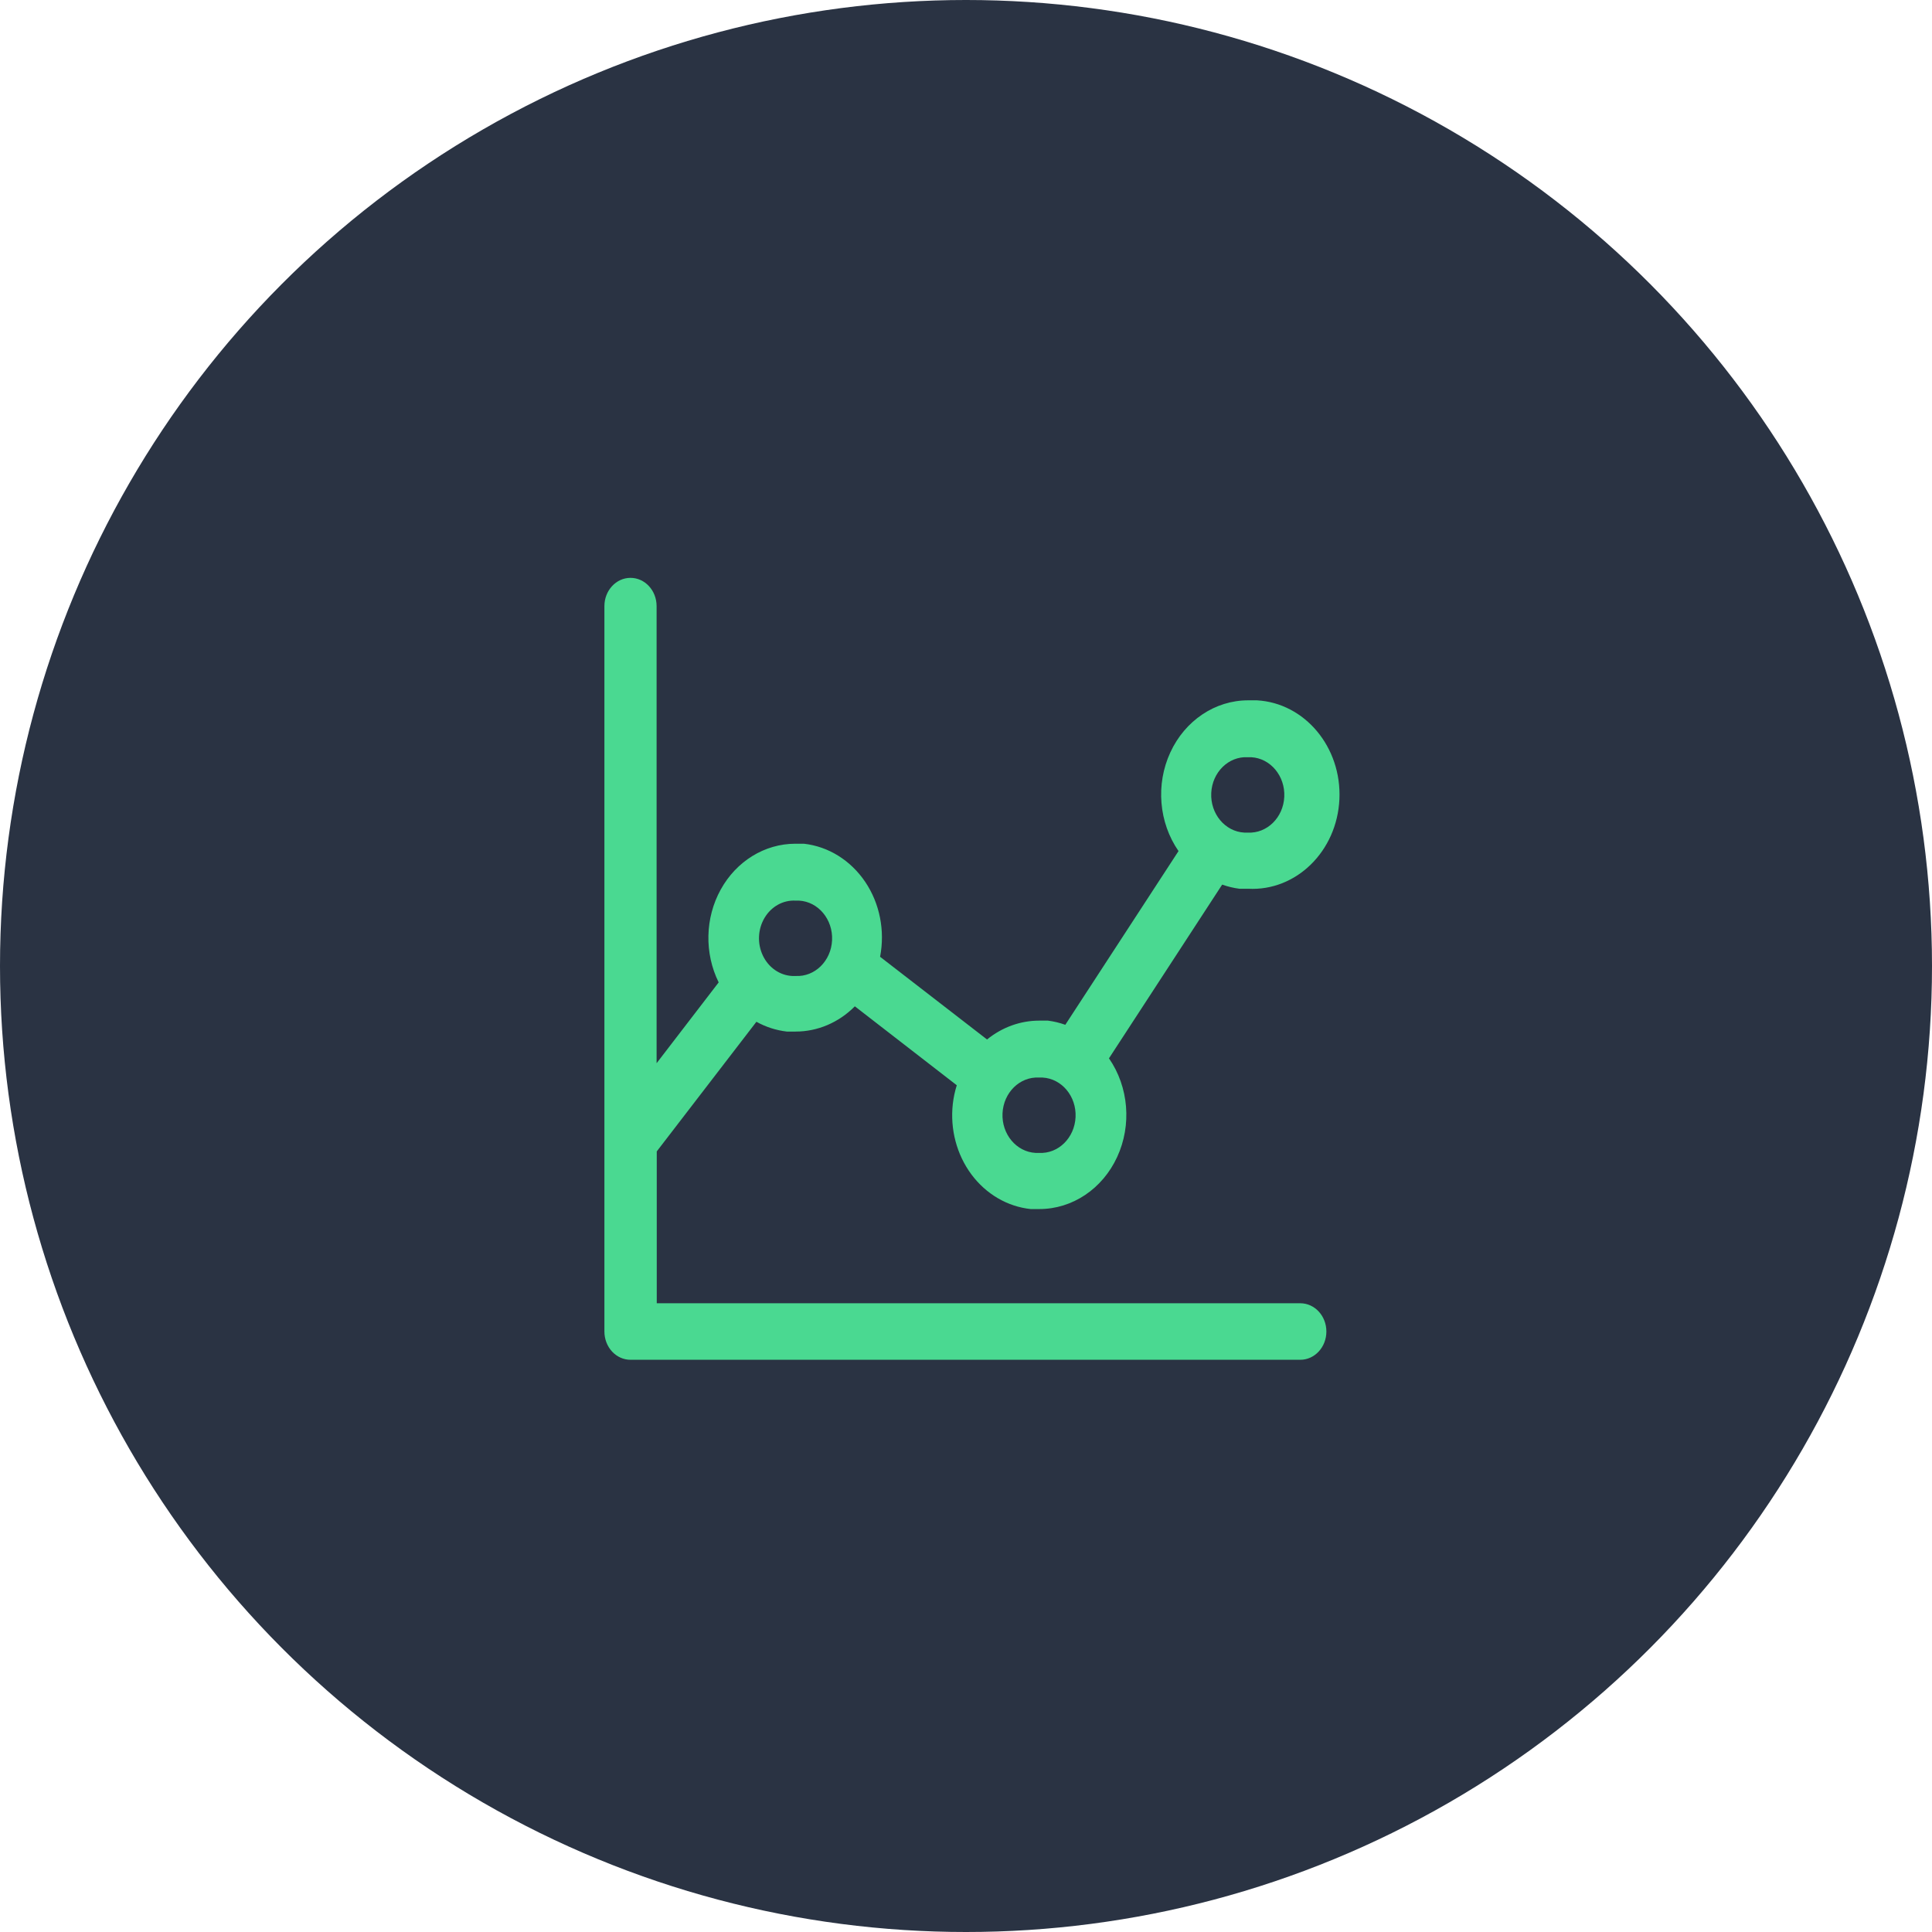 <?xml version="1.0" encoding="UTF-8"?>
<svg width="62px" height="62px" viewBox="0 0 62 62" version="1.1" xmlns="http://www.w3.org/2000/svg" xmlns:xlink="http://www.w3.org/1999/xlink">
    <!-- Generator: Sketch 61.2 (89653) - https://sketch.com -->
    <title>Icon</title>
    <desc>Created with Sketch.</desc>
    <g id="Page-1" stroke="none" stroke-width="1" fill="none" fill-rule="evenodd">
        <g id="8.MAIN-UI---SMART-OVERVIEW" transform="translate(-622, -235)">
            <g id="DEATAILS-1" transform="translate(312, 193)">
                <g id="TOTAL-SALES" transform="translate(284, 0)">
                    <g id="Icon" transform="translate(26, 42)">
                        <circle id="Oval" fill="#2A3343" cx="31" cy="31" r="31"></circle>
                        <g id="Sales-icon" transform="translate(19, 18)" fill="#4AD991">
                            <path d="M20.774,10.521 L21.053,10.521 C22.594,10.604 23.906,9.319 23.983,7.649 C24.06,5.979 22.873,4.558 21.332,4.474 L21.053,4.474 L21.053,4.474 C19.996,4.474 19.03,5.121 18.557,6.146 C18.084,7.17 18.186,8.396 18.82,9.312 L15.187,14.887 C15.006,14.822 14.819,14.777 14.629,14.753 L14.35,14.753 L14.35,14.753 C13.746,14.753 13.158,14.966 12.675,15.358 L9.243,12.704 C9.405,11.866 9.232,10.992 8.766,10.301 C8.299,9.609 7.584,9.164 6.798,9.076 L6.519,9.076 L6.519,9.076 C5.539,9.078 4.631,9.636 4.128,10.548 C3.625,11.459 3.601,12.59 4.063,13.526 L2.071,16.12 L2.071,1.451 C2.071,0.95 1.696,0.544 1.233,0.544 C0.771,0.544 0.396,0.95 0.396,1.451 L0.396,24.73 C0.396,24.972 0.485,25.203 0.643,25.374 C0.802,25.544 1.016,25.639 1.239,25.637 L22.727,25.637 C23.19,25.637 23.565,25.231 23.565,24.73 C23.565,24.229 23.19,23.823 22.727,23.823 L2.076,23.823 L2.076,18.95 L5.274,14.79 C5.579,14.959 5.911,15.065 6.251,15.104 L6.53,15.104 C7.236,15.105 7.917,14.815 8.433,14.294 L11.704,16.827 C11.642,17.024 11.599,17.226 11.576,17.432 C11.487,18.24 11.702,19.052 12.172,19.686 C12.643,20.32 13.329,20.721 14.076,20.8 L14.355,20.8 C15.412,20.8 16.379,20.153 16.851,19.129 C17.324,18.105 17.222,16.879 16.588,15.963 L20.221,10.388 C20.401,10.452 20.586,10.497 20.774,10.521 L20.774,10.521 Z M6.53,13.32 L6.419,13.32 C6.02,13.299 5.662,13.048 5.48,12.663 C5.298,12.278 5.319,11.818 5.536,11.454 C5.752,11.091 6.131,10.88 6.53,10.902 L6.642,10.902 C7.258,10.935 7.733,11.504 7.702,12.172 C7.672,12.84 7.147,13.354 6.53,13.32 L6.53,13.32 Z M21.042,6.3 L21.153,6.3 C21.77,6.334 22.245,6.902 22.214,7.57 C22.183,8.238 21.658,8.752 21.042,8.719 L20.93,8.719 C20.314,8.686 19.839,8.117 19.87,7.449 C19.901,6.781 20.425,6.267 21.042,6.3 L21.042,6.3 Z M14.344,18.998 L14.233,18.998 C13.616,18.965 13.141,18.396 13.172,17.728 C13.203,17.06 13.728,16.546 14.344,16.58 L14.456,16.58 C15.072,16.613 15.547,17.181 15.516,17.849 C15.485,18.517 14.961,19.032 14.344,18.998 Z" id="Shape"></path>
                        </g>
                    </g>
                </g>
            </g>
        </g>
    </g>
</svg>